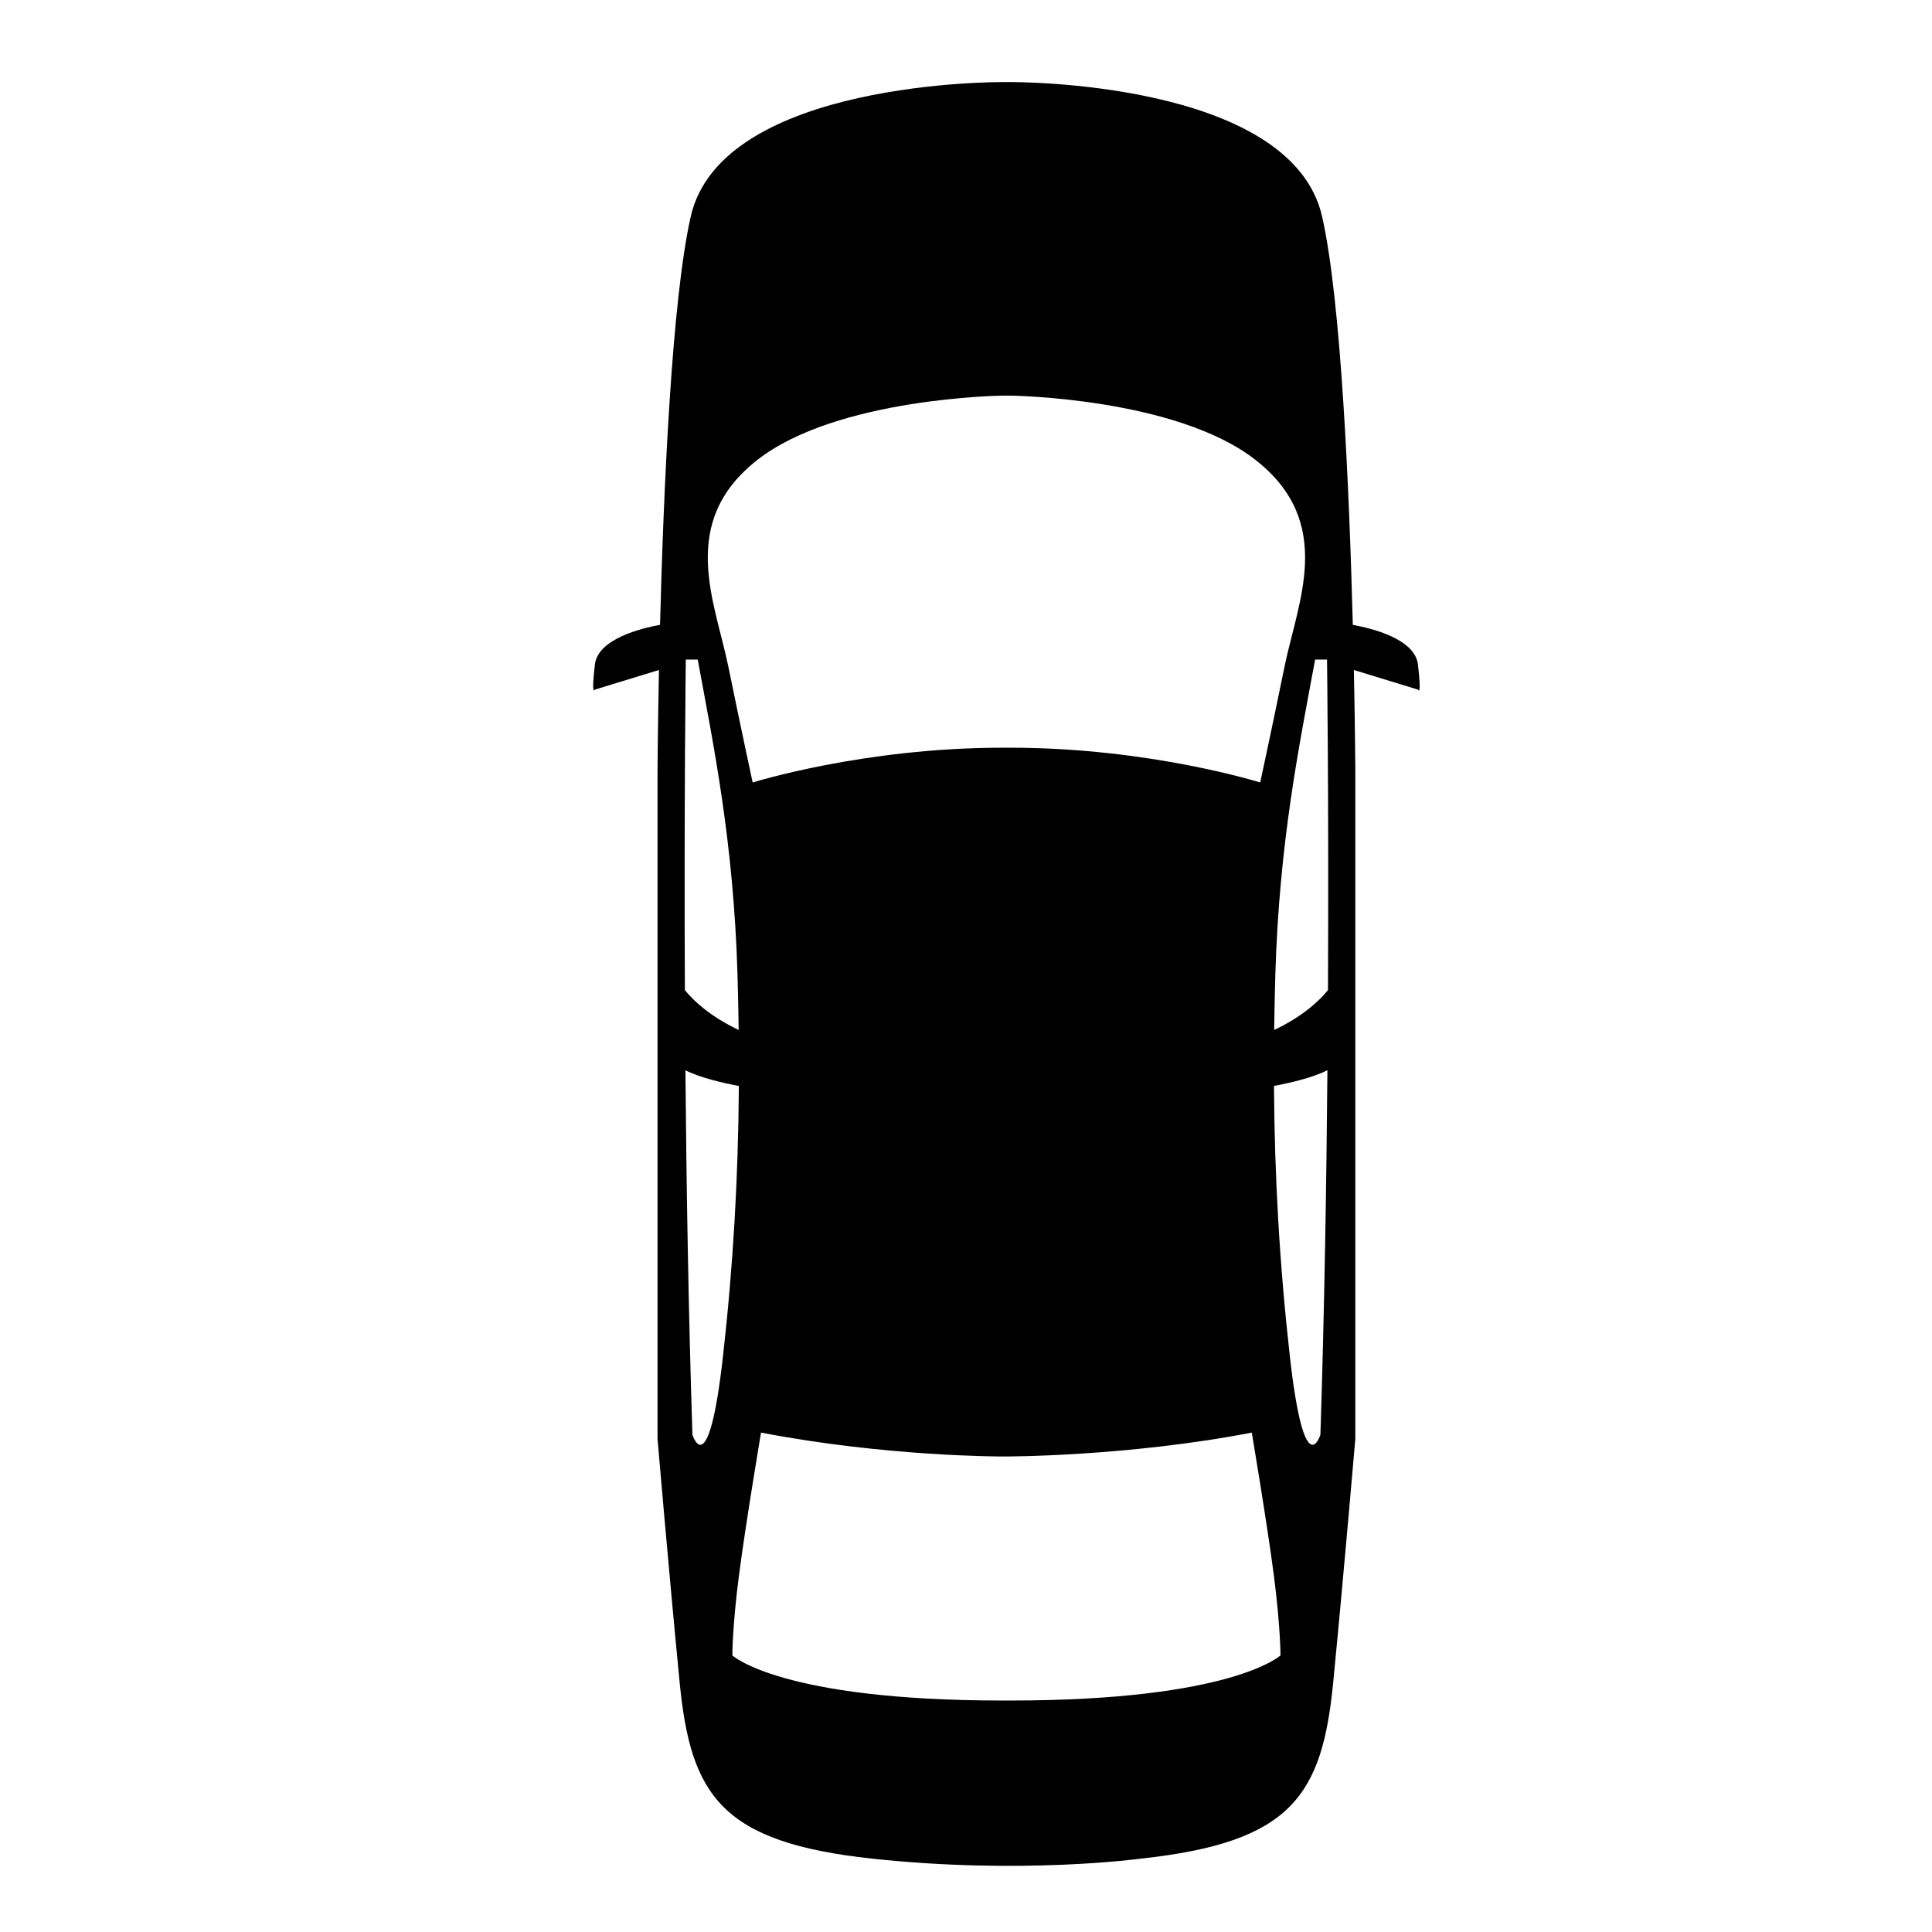 <svg height='300px' width='300px'  fill="#000000" xmlns="http://www.w3.org/2000/svg" xmlns:xlink="http://www.w3.org/1999/xlink" version="1.0" x="0px" y="0px" viewBox="0 0 100 100" enable-background="new 0 0 100 100" xml:space="preserve"><path d="M73.394,34.401c-0.155-1.336-2.398-1.882-3.373-2.058  c-0.18-6.938-0.603-16.778-1.588-21.131c-1.603-7.083-16.143-6.963-16.143-6.963  h-0.396c0,0-14.54-0.12-16.143,6.963c-0.985,4.353-1.408,14.193-1.588,21.131  c-0.975,0.175-3.217,0.722-3.373,2.058c-0.199,1.71,0,1.293,0,1.293l3.318-1.015  c-0.064,3.115-0.075,5.223-0.075,5.223v34.573c0,0,0.573,6.722,1.145,12.605  c0.573,5.882,2.176,8.283,9.963,9.123c7.787,0.84,13.902,0,13.902,0  c7.787-0.84,9.39-3.241,9.963-9.123c0.573-5.882,1.145-12.605,1.145-12.605  v-34.573c0,0-0.011-2.108-0.075-5.223l3.318,1.015  C73.394,35.693,73.593,36.11,73.394,34.401z M39.187,23.816  c4.122-3.241,12.708-3.338,12.708-3.338h0.396c0,0,8.585,0.097,12.708,3.338  s2.176,7.323,1.489,10.684c-0.687,3.361-1.26,6.002-1.26,6.002  s-5.719-1.801-12.937-1.801h-0.396c-7.218,0-12.937,1.801-12.937,1.801  s-0.573-2.641-1.26-6.002C37.011,31.139,35.064,27.057,39.187,23.816z   M35.497,34.138h0.617c0.823,4.458,1.852,9.419,2.058,16.274  c0.029,0.977,0.049,1.941,0.061,2.897c-1.45-0.684-2.306-1.476-2.784-2.06  C35.403,41.399,35.497,34.138,35.497,34.138z M37.418,70.234  c-0.754,6.687-1.578,4.027-1.578,4.027c-0.206-6.35-0.312-12.923-0.363-18.866  c0.764,0.396,2.016,0.674,2.766,0.816C38.213,60.914,37.955,65.471,37.418,70.234z   M52.29,88.019h-0.396c-11.504,0-13.989-2.337-13.989-2.337s0-1.48,0.342-4.129  c0.342-2.649,1.144-7.402,1.144-7.402c6.466,1.247,12.442,1.236,12.442,1.236  h0.211c0,0,6.281,0.011,12.748-1.236c0,0,0.802,4.753,1.144,7.402  c0.342,2.649,0.342,4.129,0.342,4.129S63.795,88.019,52.29,88.019z M68.344,74.26  c0,0-0.823,2.66-1.578-4.027c-0.537-4.763-0.795-9.319-0.825-14.024  c0.75-0.142,2.002-0.42,2.766-0.816C68.657,61.337,68.55,67.91,68.344,74.26z   M68.735,51.25c-0.478,0.583-1.334,1.376-2.784,2.06  c0.012-0.956,0.032-1.92,0.061-2.897c0.206-6.855,1.235-11.816,2.058-16.274  h0.617C68.687,34.138,68.782,41.399,68.735,51.25z"></path></svg>
